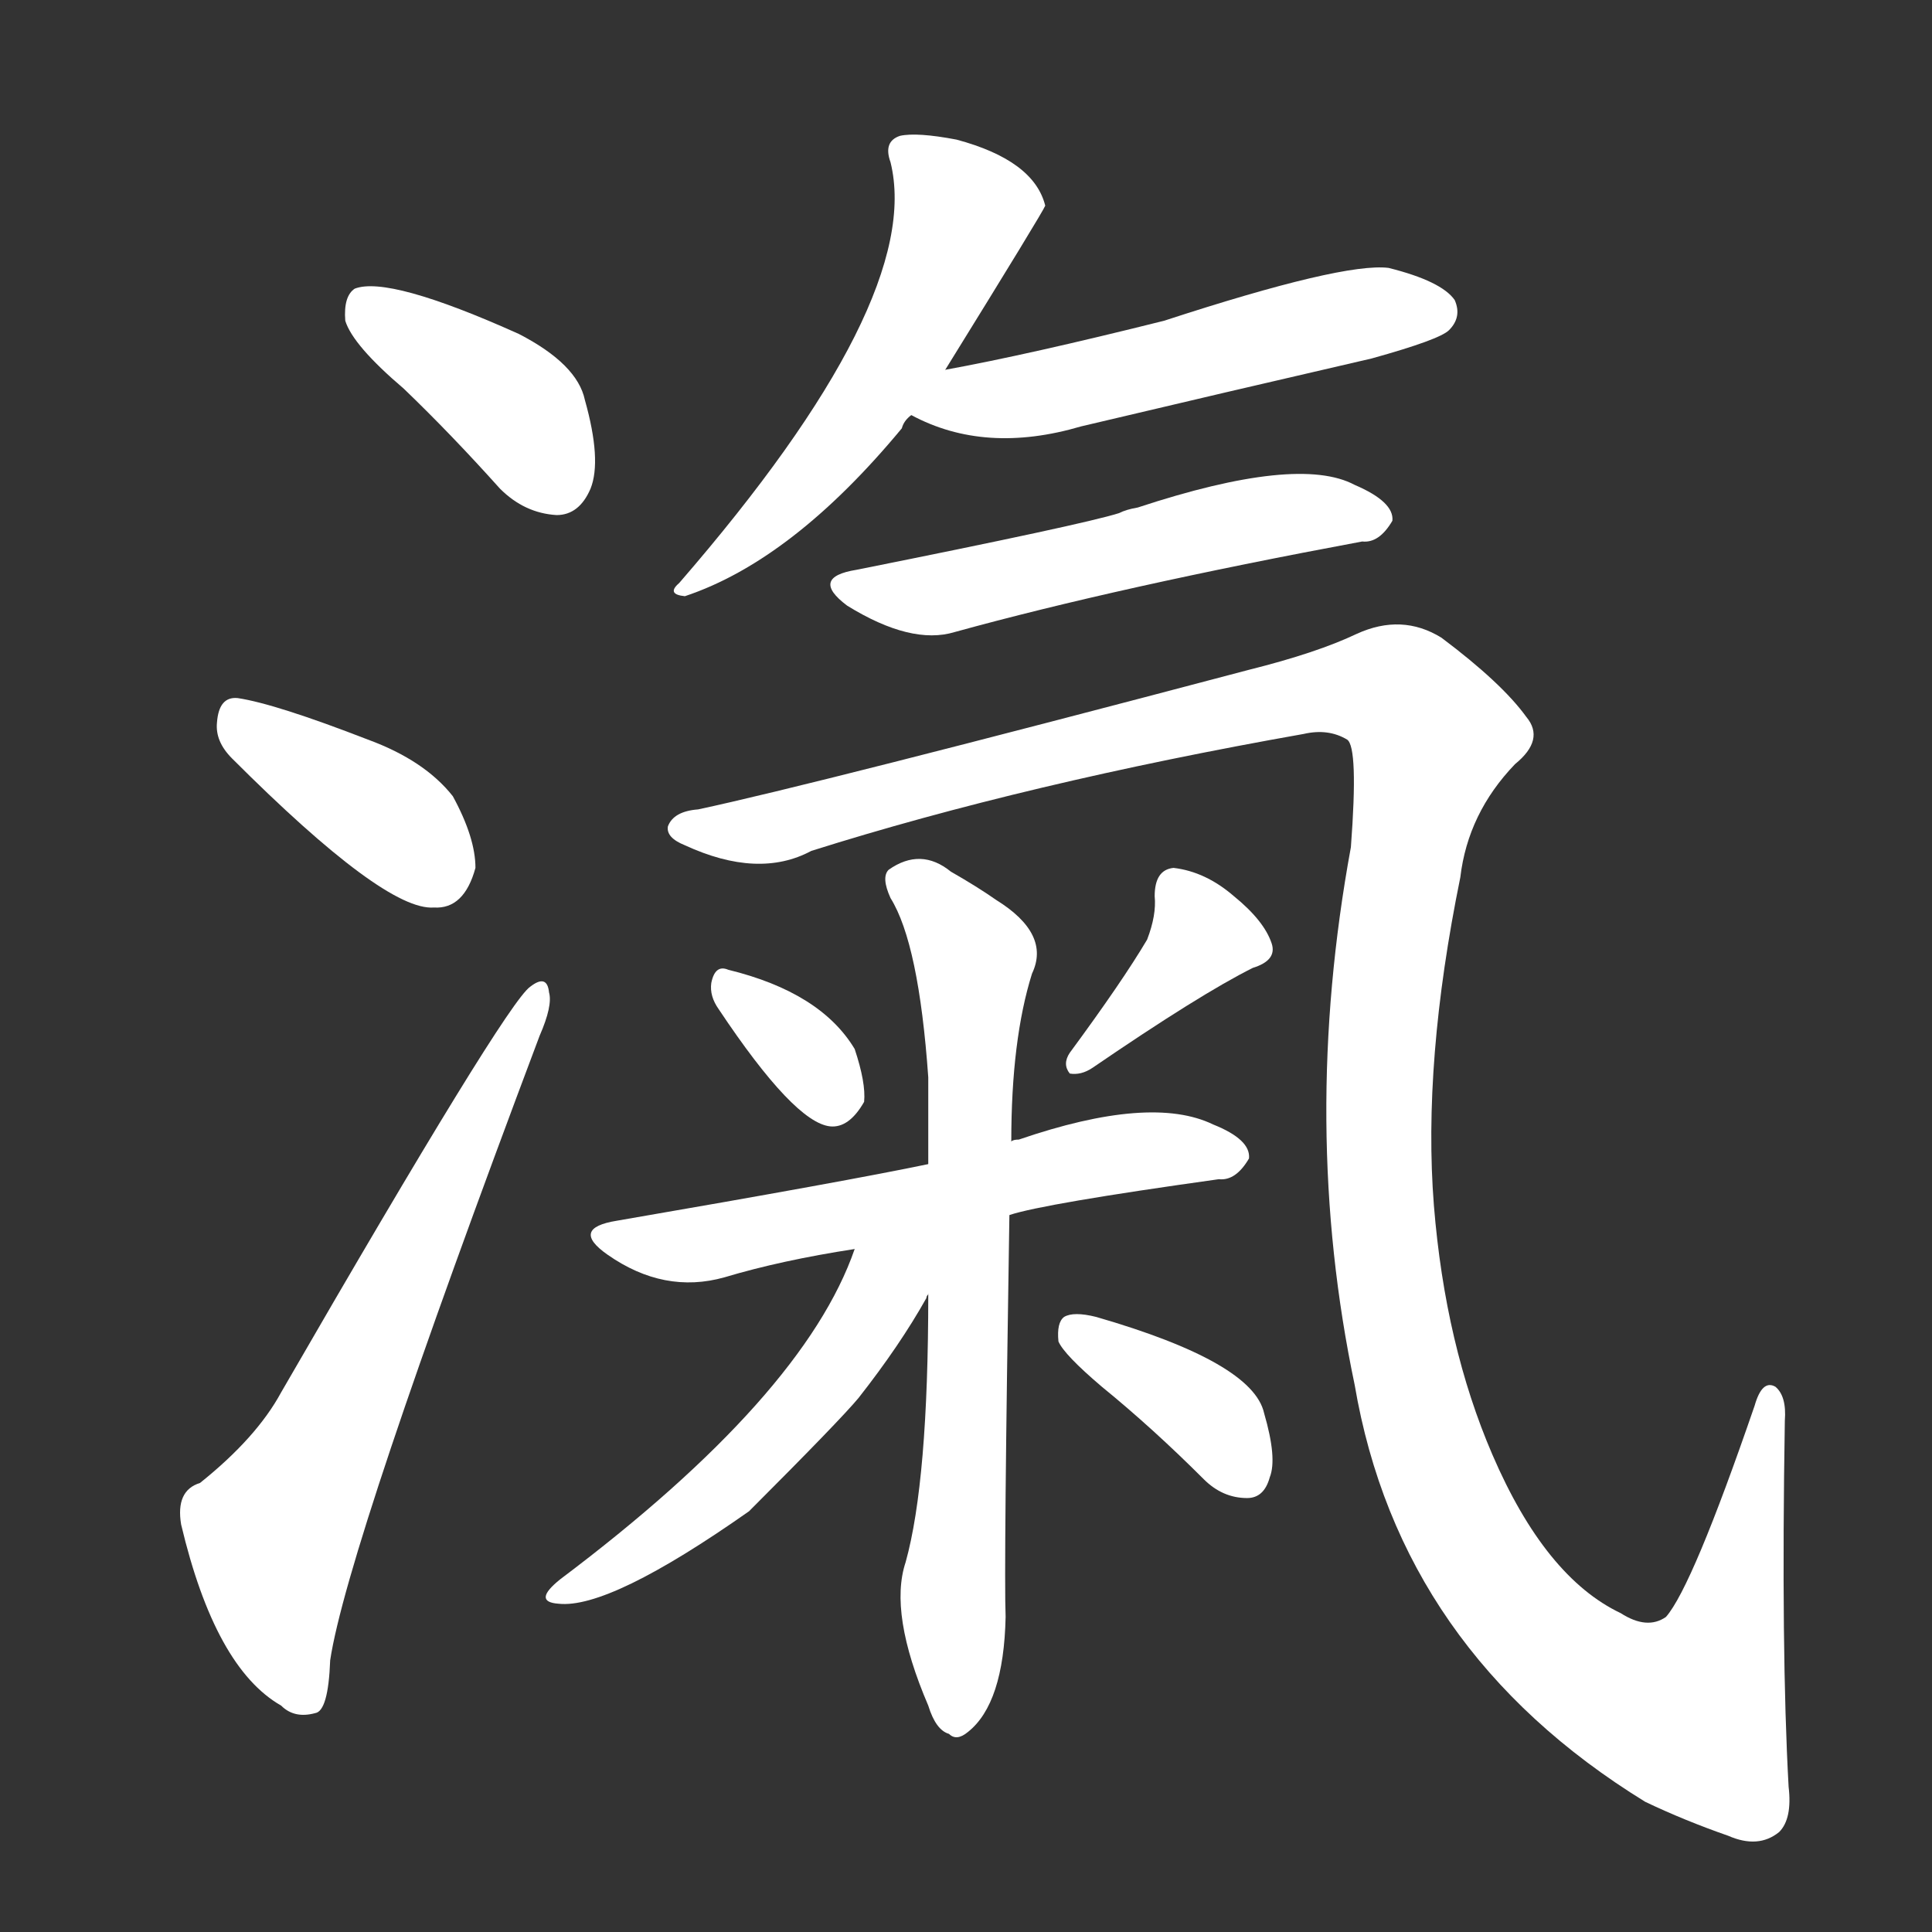 <svg version="1.1" viewBox="0 0 1024 1024" xmlns="http://www.w3.org/2000/svg">
  <rect x="0" y="0" width="1024" height="1024" fill="#333333" stroke="none"/>
  <g transform="scale(1, -1) translate(0, -900)">
    <style type="text/css">
        .stroke1 {fill: #FFFFFF;}
        .stroke2 {fill: #FFFFFF;}
        .stroke3 {fill: #FFFFFF;}
        .stroke4 {fill: #FFFFFF;}
        .stroke5 {fill: #FFFFFF;}
        .stroke6 {fill: #FFFFFF;}
        .stroke7 {fill: #FFFFFF;}
        .stroke8 {fill: #FFFFFF;}
        .stroke9 {fill: #FFFFFF;}
        .stroke10 {fill: #FFFFFF;}
        .stroke11 {fill: #FFFFFF;}
        .stroke12 {fill: #FFFFFF;}
        .stroke13 {fill: #FFFFFF;}
        .stroke14 {fill: #FFFFFF;}
        .stroke15 {fill: #FFFFFF;}
        .stroke16 {fill: #FFFFFF;}
        .stroke17 {fill: #FFFFFF;}
        .stroke18 {fill: #FFFFFF;}
        .stroke19 {fill: #FFFFFF;}
        .stroke20 {fill: #FFFFFF;}
        text {
            font-family: Helvetica;
            font-size: 50px;
            fill: #FFFFFF;}
            paint-order: stroke;
            stroke: #000000;
            stroke-width: 4px;
            stroke-linecap: butt;
            stroke-linejoin: miter;
            font-weight: 800;
        }
    </style>

    <path d="M 214 694 Q 239 670 265 641 Q 278 628 295 627 Q 307 627 313 641 Q 319 656 310 688 Q 306 707 275 723 Q 206 754 188 747 Q 182 743 183 730 Q 187 717 214 694 Z" class="stroke1"/>
    <path d="M 123 498 Q 204 417 230 419 Q 246 418 252 440 Q 252 456 240 478 Q 225 497 195 508 Q 146 527 126 530 Q 116 531 115 517 Q 114 507 123 498 Z" class="stroke2"/>
    <path d="M 106 114 Q 93 110 96 92 Q 114 16 149 -4 Q 156 -11 167 -8 Q 174 -7 175 20 Q 184 80 286 351 Q 293 367 291 374 Q 290 384 281 377 Q 268 368 149 162 Q 136 138 106 114 Z" class="stroke3"/>
    <path d="M 501 704 Q 553 788 554 791 Q 548 815 507 826 Q 486 830 477 828 Q 468 825 472 814 Q 490 741 360 591 Q 353 585 363 584 Q 420 603 478 673 Q 479 677 483 680 L 501 704 Z" class="stroke4"/>
    <path d="M 483 680 Q 522 659 573 674 Q 649 692 727 710 Q 763 720 768 725 Q 775 732 771 741 Q 764 751 736 758 Q 712 761 617 730 Q 545 712 501 704 C 472 698 456 693 483 680 Z" class="stroke5"/>
    <path d="M 454 598 Q 429 594 449 579 Q 483 558 506 565 Q 593 589 722 613 Q 731 612 738 624 Q 739 634 718 643 Q 688 659 603 631 Q 597 630 593 628 Q 574 622 454 598 Z" class="stroke6"/>
    <path d="M 370 471 Q 357 470 354 462 Q 353 456 363 452 Q 402 434 430 449 Q 544 485 691 511 Q 704 514 714 508 Q 720 504 716 451 Q 689 304 718 166 Q 742 25 872 -55 Q 893 -65 916 -73 Q 932 -80 943 -71 Q 950 -64 948 -47 Q 944 25 946 147 Q 947 160 941 165 Q 934 169 930 155 Q 897 59 883 43 Q 873 36 859 45 Q 819 64 791 129 Q 766 187 760 261 Q 754 337 774 435 Q 778 469 803 495 Q 819 508 809 520 Q 796 538 764 562 Q 743 575 719 564 Q 698 554 662 545 Q 431 484 370 471 Z" class="stroke7"/>
    <path d="M 381 365 Q 421 305 440 303 Q 450 302 458 316 Q 459 326 453 344 Q 435 374 386 386 Q 379 389 377 379 Q 376 372 381 365 Z" class="stroke8"/>
    <path d="M 608 402 Q 595 380 567 342 Q 563 336 567 331 Q 573 330 579 334 Q 636 373 664 387 Q 677 391 674 400 Q 670 412 654 425 Q 639 438 622 440 Q 612 439 612 425 Q 613 415 608 402 Z" class="stroke9"/>
    <path d="M 535 256 Q 553 262 646 275 Q 655 274 662 286 Q 663 296 643 304 Q 610 320 540 296 Q 537 296 536 295 L 492 283 Q 449 274 327 253 Q 302 249 322 235 Q 352 214 384 223 Q 414 232 453 238 L 535 256 Z" class="stroke10"/>
    <path d="M 492 214 Q 492 115 480 72 Q 471 45 492 -4 Q 496 -17 503 -19 Q 507 -23 513 -18 Q 532 -3 533 43 Q 532 67 535 256 L 536 295 Q 536 349 547 384 Q 557 405 528 423 Q 518 430 504 438 Q 488 451 471 439 Q 467 435 472 424 Q 487 400 492 329 Q 492 307 492 283 L 492 214 Z" class="stroke11"/>
    <path d="M 453 238 Q 426 160 297 63 Q 282 51 296 50 Q 323 47 397 99 Q 445 147 455 159 Q 477 187 491 212 Q 491 213 492 214 C 514 254 473 290 453 238 Z" class="stroke12"/>
    <path d="M 584 165 Q 611 143 638 116 Q 648 106 661 106 Q 670 106 673 117 Q 677 127 670 151 Q 664 178 581 202 Q 569 205 564 202 Q 560 199 561 189 Q 564 182 584 165 Z" class="stroke13"/>
</g></svg>